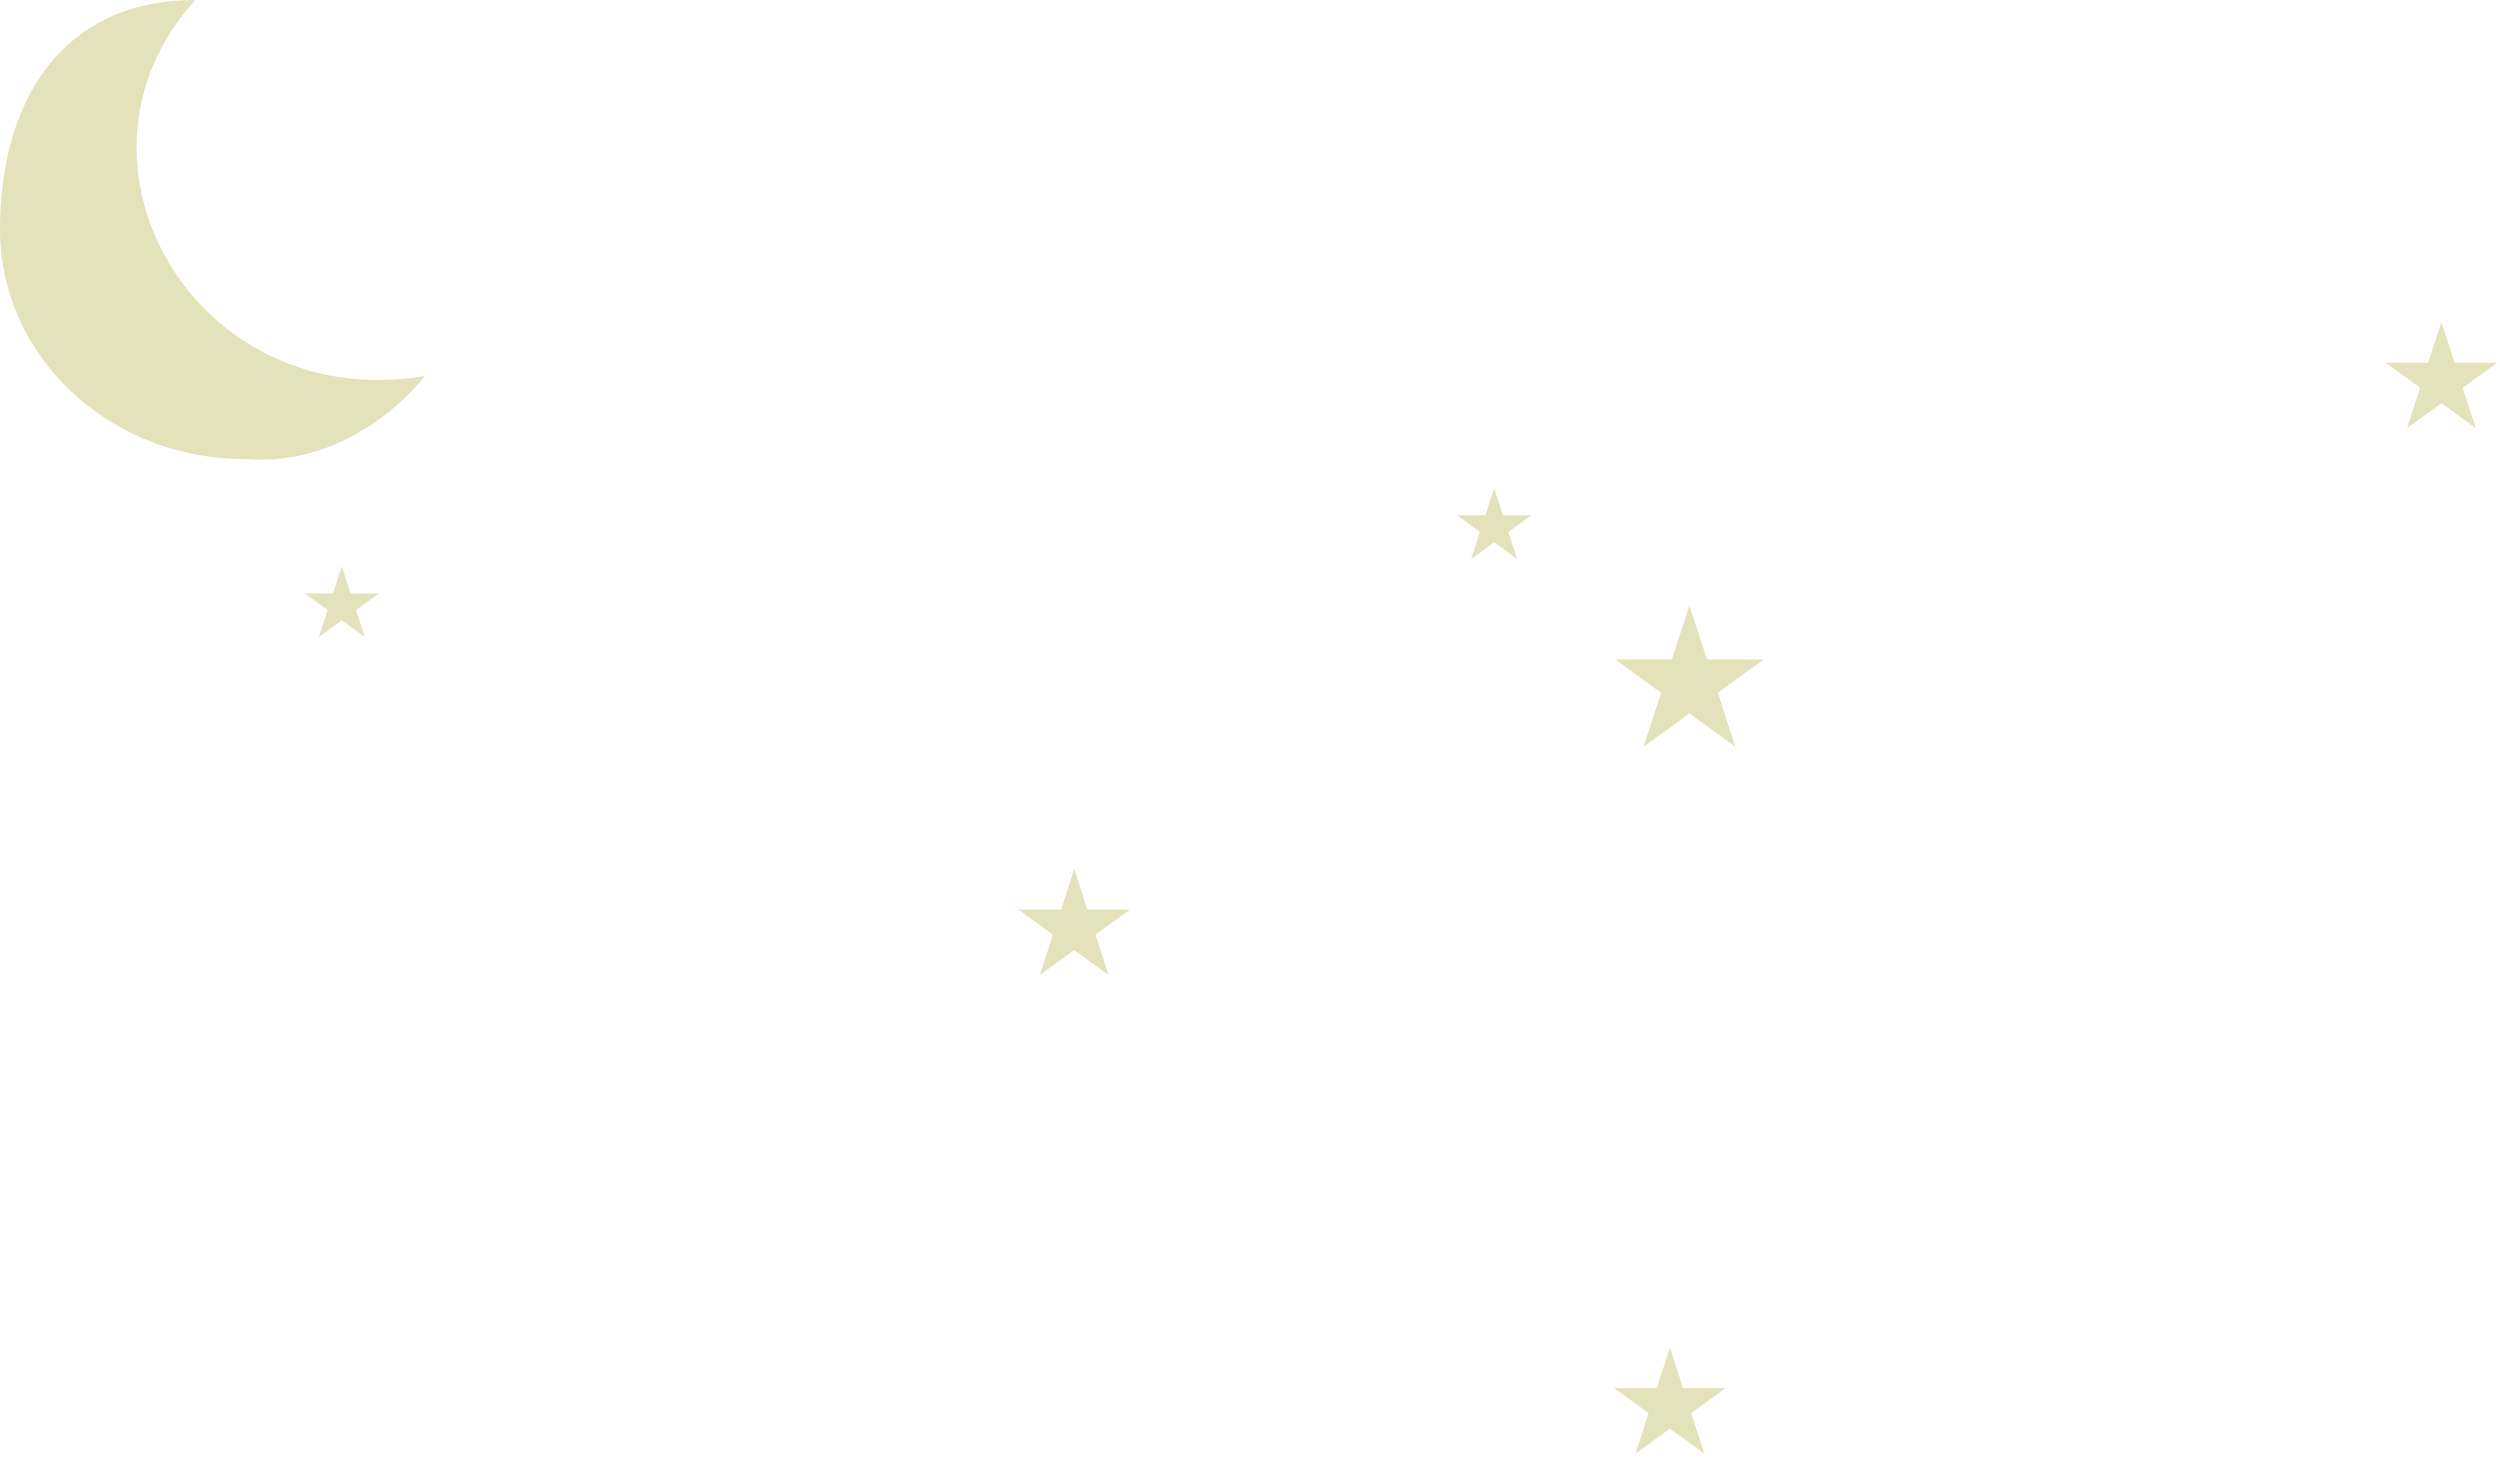<svg width="256" height="150" viewBox="0 0 256 150" fill="none" xmlns="http://www.w3.org/2000/svg">
<path d="M110 89L111.347 93.146H115.706L112.18 95.708L113.527 99.854L110 97.292L106.473 99.854L107.82 95.708L104.294 93.146H108.653L110 89Z" fill="#E3E2BB"/>
<path d="M250 33L251.347 37.146H255.706L252.18 39.708L253.527 43.854L250 41.292L246.473 43.854L247.82 39.708L244.294 37.146H248.653L250 33Z" fill="#E3E2BB"/>
<path d="M171 138L172.347 142.146H176.706L173.18 144.708L174.527 148.854L171 146.292L167.473 148.854L168.82 144.708L165.294 142.146H169.653L171 138Z" fill="#E3E2BB"/>
<path d="M153 50L153.898 52.764H156.804L154.453 54.472L155.351 57.236L153 55.528L150.649 57.236L151.547 54.472L149.196 52.764H152.102L153 50Z" fill="#E3E2BB"/>
<path d="M35 58L35.898 60.764H38.804L36.453 62.472L37.351 65.236L35 63.528L32.649 65.236L33.547 62.472L31.196 60.764H34.102L35 58Z" fill="#E3E2BB"/>
<path d="M173 62L174.796 67.528H180.608L175.906 70.944L177.702 76.472L173 73.056L168.298 76.472L170.094 70.944L165.392 67.528H171.204L173 62Z" fill="#E3E2BB"/>
<path d="M43.5 38.5C43.5 38.5 36.5 48 25 47C11.193 47 0 36.479 0 23.5C0 10.521 6.193 0 20 0C5 16.5 20 42.5 43.5 38.5Z" fill="#E3E2BB"/>
</svg>
